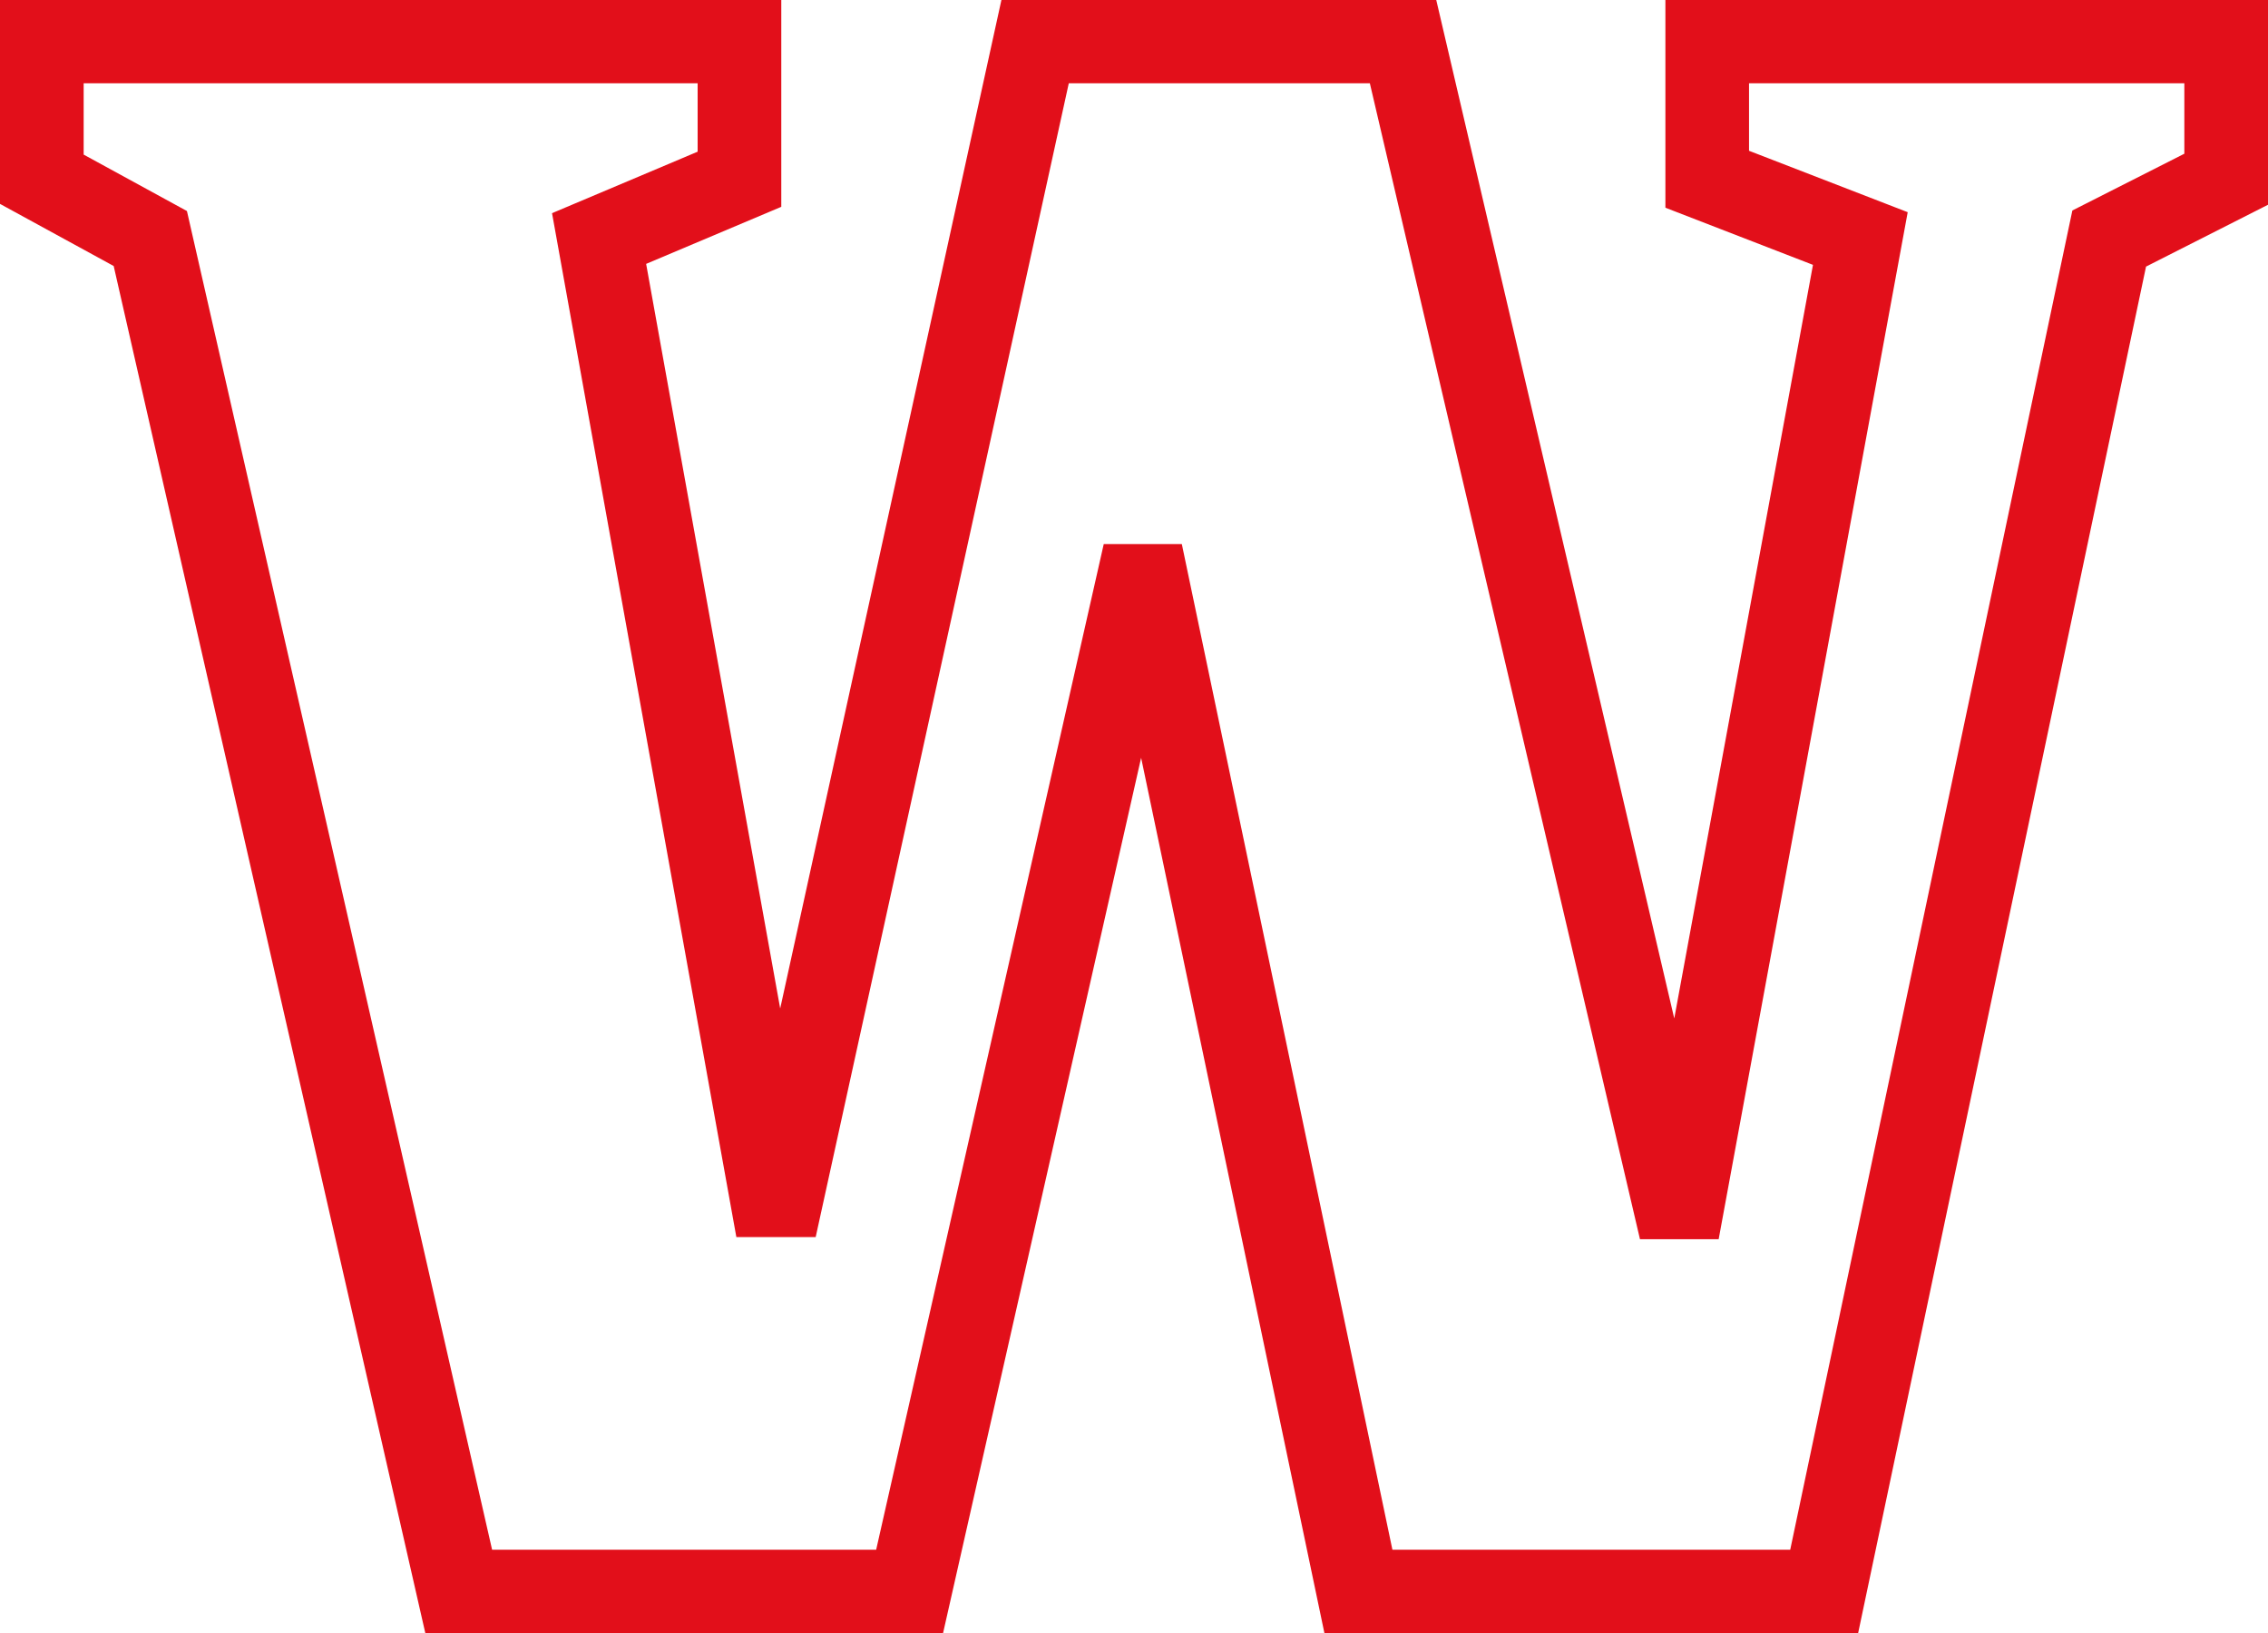 <?xml version="1.0" encoding="UTF-8"?>
<svg width="175px" height="126px" viewBox="0 0 175 126" version="1.1" xmlns="http://www.w3.org/2000/svg" xmlns:xlink="http://www.w3.org/1999/xlink">
    <!-- Generator: Sketch 47 (45396) - http://www.bohemiancoding.com/sketch -->
    <title>Page 1</title>
    <desc>Created with Sketch.</desc>
    <defs></defs>
    <g id="Page-1" stroke="none" stroke-width="1" fill="none" fill-rule="evenodd">
        <g id="W" fill="#E20F1A">
            <path d="M128.503,0 L128.503,16.027 L139.89,20.436 L129.187,78.583 L110.822,0 L77.27,0 L60.2,77.814 L49.856,20.361 L60.284,15.958 L60.284,0 L0,0 L0,15.732 L8.772,20.525 L32.816,126 L72.769,126 L88.05,58.471 L102.191,126 L143.377,126 L165.589,20.57 L175,15.799 L175,0 L128.503,0 Z M132.613,95.616 L147.2,16.372 L134.956,11.634 L134.956,6.425 L168.545,6.425 L168.545,11.861 L159.905,16.24 L138.135,119.575 L107.439,119.575 L91.191,41.983 L85.165,41.983 L67.605,119.575 L37.971,119.575 L14.424,16.283 L6.455,11.929 L6.455,6.425 L53.83,6.425 L53.83,11.704 L42.595,16.448 L56.818,95.453 L62.938,95.453 L82.468,6.425 L105.698,6.425 L126.541,95.616 L132.613,95.616 Z" id="Page-1"></path>
        </g>
    </g>
</svg>